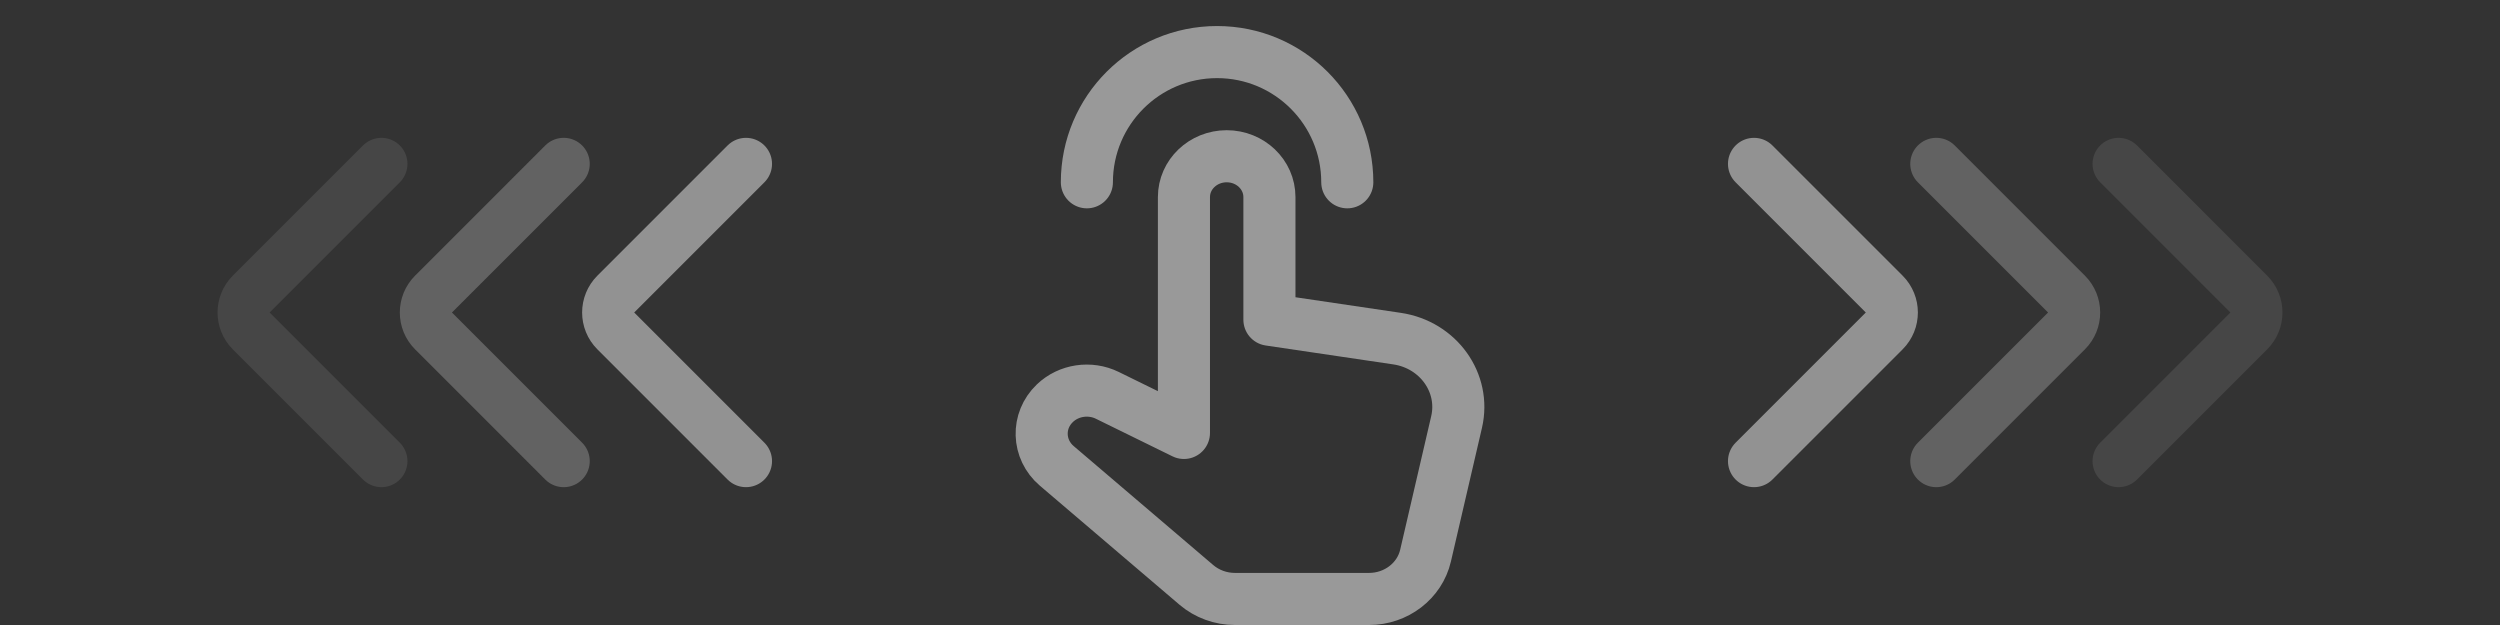 <svg width="96" height="24" viewBox="0 0 96 24" fill="none" xmlns="http://www.w3.org/2000/svg">
    <rect x="0" y="0" width="96" height="24" fill="#333333" stroke="none"/>
    <path d="M48.746 12.277V7.569C48.746 6.702 48.012 6 47.105 6C46.198 6 45.463 6.702 45.463 7.569V11.231V16.625L42.522 15.182C41.853 14.854 41.038 14.976 40.507 15.484C39.803 16.156 39.837 17.256 40.579 17.889L45.942 22.461C46.35 22.808 46.876 23 47.421 23H52.571C53.612 23 54.515 22.308 54.741 21.336L55.933 16.204C56.281 14.706 55.233 13.238 53.647 13.003L48.746 12.277Z" stroke="white" stroke-opacity="0.5" stroke-width="2" stroke-linecap="round" stroke-linejoin="round"/>
    <path d="M41.736 7C41.736 4.239 43.975 2 46.736 2C49.497 2 51.736 4.239 51.736 7" stroke="white" stroke-opacity="0.5" stroke-width="2" stroke-linecap="round" stroke-linejoin="round"/>
    <path d="M28.646 6.293L23.646 11.293C23.256 11.684 23.256 12.317 23.646 12.707L28.646 17.707" stroke="#929292" stroke-width="2" stroke-linecap="round"/>
    <g opacity="0.5">
        <path d="M21.646 6.293L16.646 11.293C16.256 11.684 16.256 12.317 16.646 12.707L21.646 17.707" stroke="#929292" stroke-width="2" stroke-linecap="round"/>
    </g>
    <g opacity="0.2">
        <path d="M14.646 6.293L9.646 11.293C9.256 11.684 9.256 12.317 9.646 12.707L14.646 17.707" stroke="#929292" stroke-width="2" stroke-linecap="round"/>
    </g>
    <g opacity="0.2">
        <path d="M81.354 6.293L86.354 11.293C86.744 11.684 86.744 12.317 86.354 12.707L81.354 17.707" stroke="#929292" stroke-width="2" stroke-linecap="round"/>
    </g>
    <path d="M67.354 6.293L72.354 11.293C72.744 11.684 72.744 12.317 72.354 12.707L67.354 17.707" stroke="#929292" stroke-width="2" stroke-linecap="round"/>
    <g opacity="0.5">
        <path d="M74.354 6.293L79.354 11.293C79.744 11.684 79.744 12.317 79.354 12.707L74.354 17.707" stroke="#929292" stroke-width="2" stroke-linecap="round"/>
    </g>
</svg>
